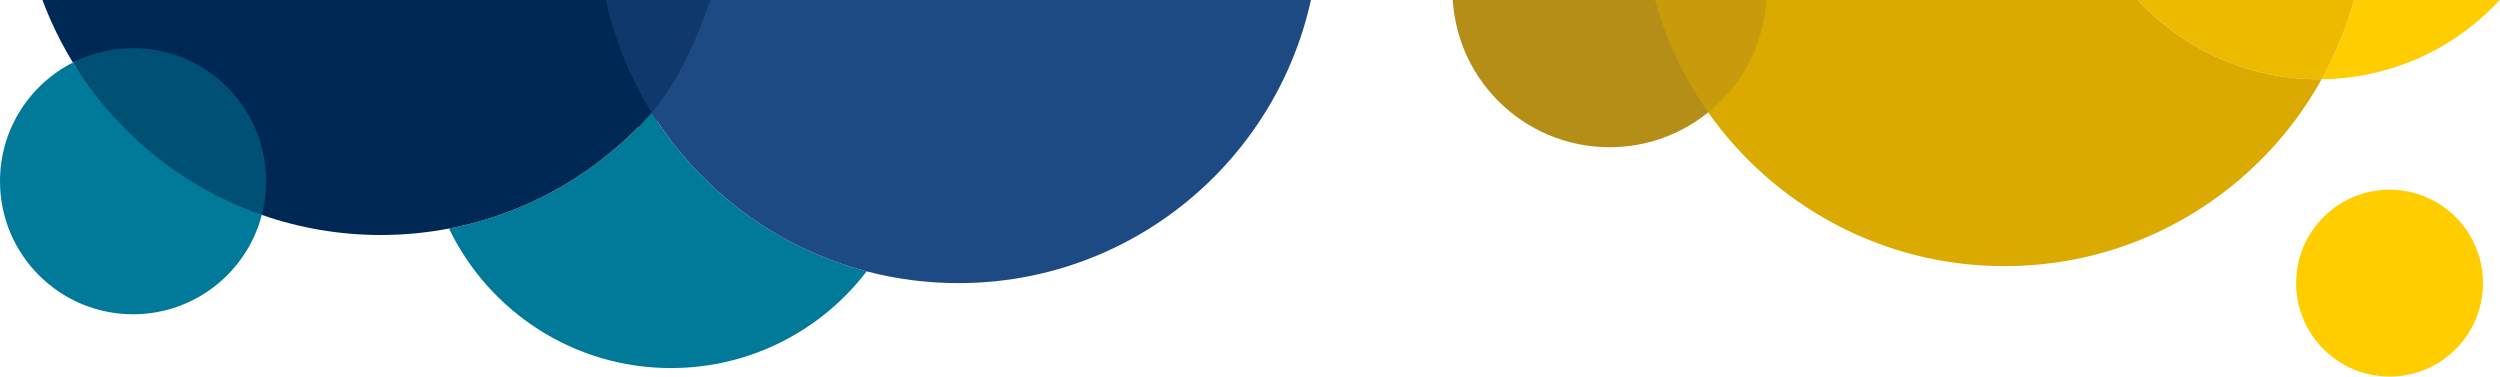 <?xml version="1.0" encoding="UTF-8"?>
<svg width="883px" height="133px" viewBox="0 0 883 133" version="1.1" xmlns="http://www.w3.org/2000/svg" xmlns:xlink="http://www.w3.org/1999/xlink">
    <!-- Generator: Sketch 56.2 (81672) - https://sketch.com -->
    <title>caes-circles</title>
    <desc>Created with Sketch.</desc>
    <g id="Page-1" stroke="none" stroke-width="1" fill="none" fill-rule="evenodd">
        <g id="take4" transform="translate(-243, 0)">
            <g id="caes-circles" transform="translate(243, -172)">
                <g id="rightside" transform="translate(513, 10)">
                    <path d="M306,16 C292.997,16 280.664,18.857 269.585,23.971 C301.93,47.202 323,85.138 323,128 C323,150.49 317.192,171.621 307.006,189.987 C354.591,189.447 393,150.712 393,103 C393,54.951 354.049,16 306,16" id="Fill-20" fill="#FFCD00"></path>
                    <path d="M269.585,23.971 C239.725,37.753 219,67.954 219,103 C219,151.049 257.951,190 306,190 C306.336,190 306.671,189.992 307.006,189.988 C317.192,171.621 323,150.491 323,128 C323,85.138 301.93,47.202 269.585,23.971" id="Fill-26" fill="#ECBB00"></path>
                    <path d="M331,229 C312.774,229 298,243.774 298,262 C298,280.226 312.774,295 331,295 C349.226,295 364,280.226 364,262 C364,243.774 349.226,229 331,229" id="Fill-30" fill="#FFCD00"></path>
                    <path d="M69.124,104.69 C67.733,112.25 67,120.039 67,128 C67,155.438 56.383,192.167 90.335,201.694 C126.691,196.245 111,175.955 111,158.5 C111,132.55 93.188,110.765 69.124,104.69 Z" id="Fill-28" fill="#C79B0C"></path>
                    <path d="M69.124,104.69 C64.764,103.589 60.202,103 55.5,103 C24.848,103 -4.54747351e-13,127.848 -4.54747351e-13,158.5 C-4.54747351e-13,189.151 24.848,214 55.5,214 C68.696,214 80.81,209.385 90.335,201.693 C75.637,180.857 67,155.438 67,128 C67,120.038 67.733,112.249 69.124,104.69" id="Fill-22" fill="#B58E18"></path>
                    <path d="M219,103 C219,67.954 239.725,37.753 269.585,23.971 C248.583,8.887 222.831,0 195,0 C132.269,0 80.084,45.129 69.124,104.69 C93.187,110.765 111,132.55 111,158.5 C111,175.955 102.935,191.52 90.335,201.694 C113.506,234.542 151.746,256 195,256 C243.202,256 285.174,229.351 307.006,189.987 C306.671,189.991 306.336,190 306,190 C257.951,190 219,151.049 219,103" id="Fill-24" fill="#DAAA00"></path>
                </g>
                <g id="leftside" transform="translate(0, -0)">
                    <path d="M195.069,137.61 C199.973,110.292 219.922,85.514 250.114,66 C271.585,85.656 284,108.855 284,133.71 C284,135.102 283.947,136.486 283.869,137.867 C283.578,137.818 283.287,137.769 282.996,137.72 C281.238,168.46 260.361,196.452 226.891,218 C205.419,198.419 193,175.307 193,150.547 C193,146.236 193.382,141.975 194.117,137.773 C194.434,137.718 194.751,137.664 195.069,137.61 Z" id="Combined-Shape" fill="#0F386C"></path>
                    <path d="M230.177,211.764 C211.861,232.546 186.883,247.31 158.58,252.72 C172.631,281.878 202.466,302 237,302 C265.172,302 290.211,288.606 306.111,267.844 C274.198,259.486 247.171,239.073 230.177,211.764" id="Fill-12" fill="#007A98"></path>
                    <path d="M306.178,267.755 C306.156,267.785 306.133,267.814 306.11,267.844 C274.198,259.487 247.171,239.074 230.176,211.765 C242.814,197.427 253.397,170.715 261.926,131.631 C261.984,131.648 262.043,131.665 262.101,131.683 C262.043,131.665 261.984,131.648 261.926,131.63 C261.97,130.258 262,128.883 262,127.5 C262,102.809 254.974,79.762 242.823,60.236 C266.187,33.728 300.388,17 338.5,17 C408.917,17 466,74.083 466,144.5 C466,214.917 408.917,272 338.5,272 C327.307,272 316.454,270.553 306.11,267.844 C306.133,267.814 306.156,267.785 306.178,267.755 Z" id="Combined-Shape" fill="#1D4A83"></path>
                    <path d="M40.079,187.012 C32.429,187.012 32.134,190.839 25.751,194.082 C39.157,215.931 45.502,252.597 69.097,263.135 C72.334,264.581 89.103,246.725 92.476,247.902 C94.921,246.717 104.184,233.834 104.184,229.721 C104.184,203.763 96.255,182.464 70.297,182.464 C44.339,182.464 47.729,187.012 40.079,187.012 Z" id="Fill-6" fill="#005076"></path>
                    <path d="M206.438,128.257 C208.915,136.024 211,142.783 211,144.5 C211,169.191 218.027,192.238 230.177,211.764 C211.861,232.546 186.883,247.31 158.58,252.72 C158.576,252.712 158.572,252.704 158.568,252.696 C158.572,252.704 158.576,252.712 158.58,252.72 C150.781,254.21 142.734,255 134.5,255 C119.775,255 105.635,252.495 92.476,247.903 C93.468,244.101 94,240.113 94,236 C94,210.043 72.958,189 47,189 C39.35,189 32.134,190.84 25.751,194.082 C13.861,174.702 7,151.904 7,127.5 C7,57.084 64.084,-1.42108547e-14 134.5,-1.42108547e-14 C180.225,-1.42108547e-14 220.321,24.075 242.823,60.236 C236.279,67.66 221.688,95.728 206.438,128.257 Z" id="Combined-Shape" fill="#002855"></path>
                    <path d="M2.84217094e-13,236 C2.84217094e-13,261.958 21.043,283 47,283 C68.845,283 87.205,268.096 92.476,247.903 C64.517,238.145 40.996,218.929 25.751,194.082 C10.475,201.842 2.84217094e-13,217.693 2.84217094e-13,236 Z" id="Fill-1" fill="#007A98"></path>
                </g>
            </g>
        </g>
    </g>
</svg>